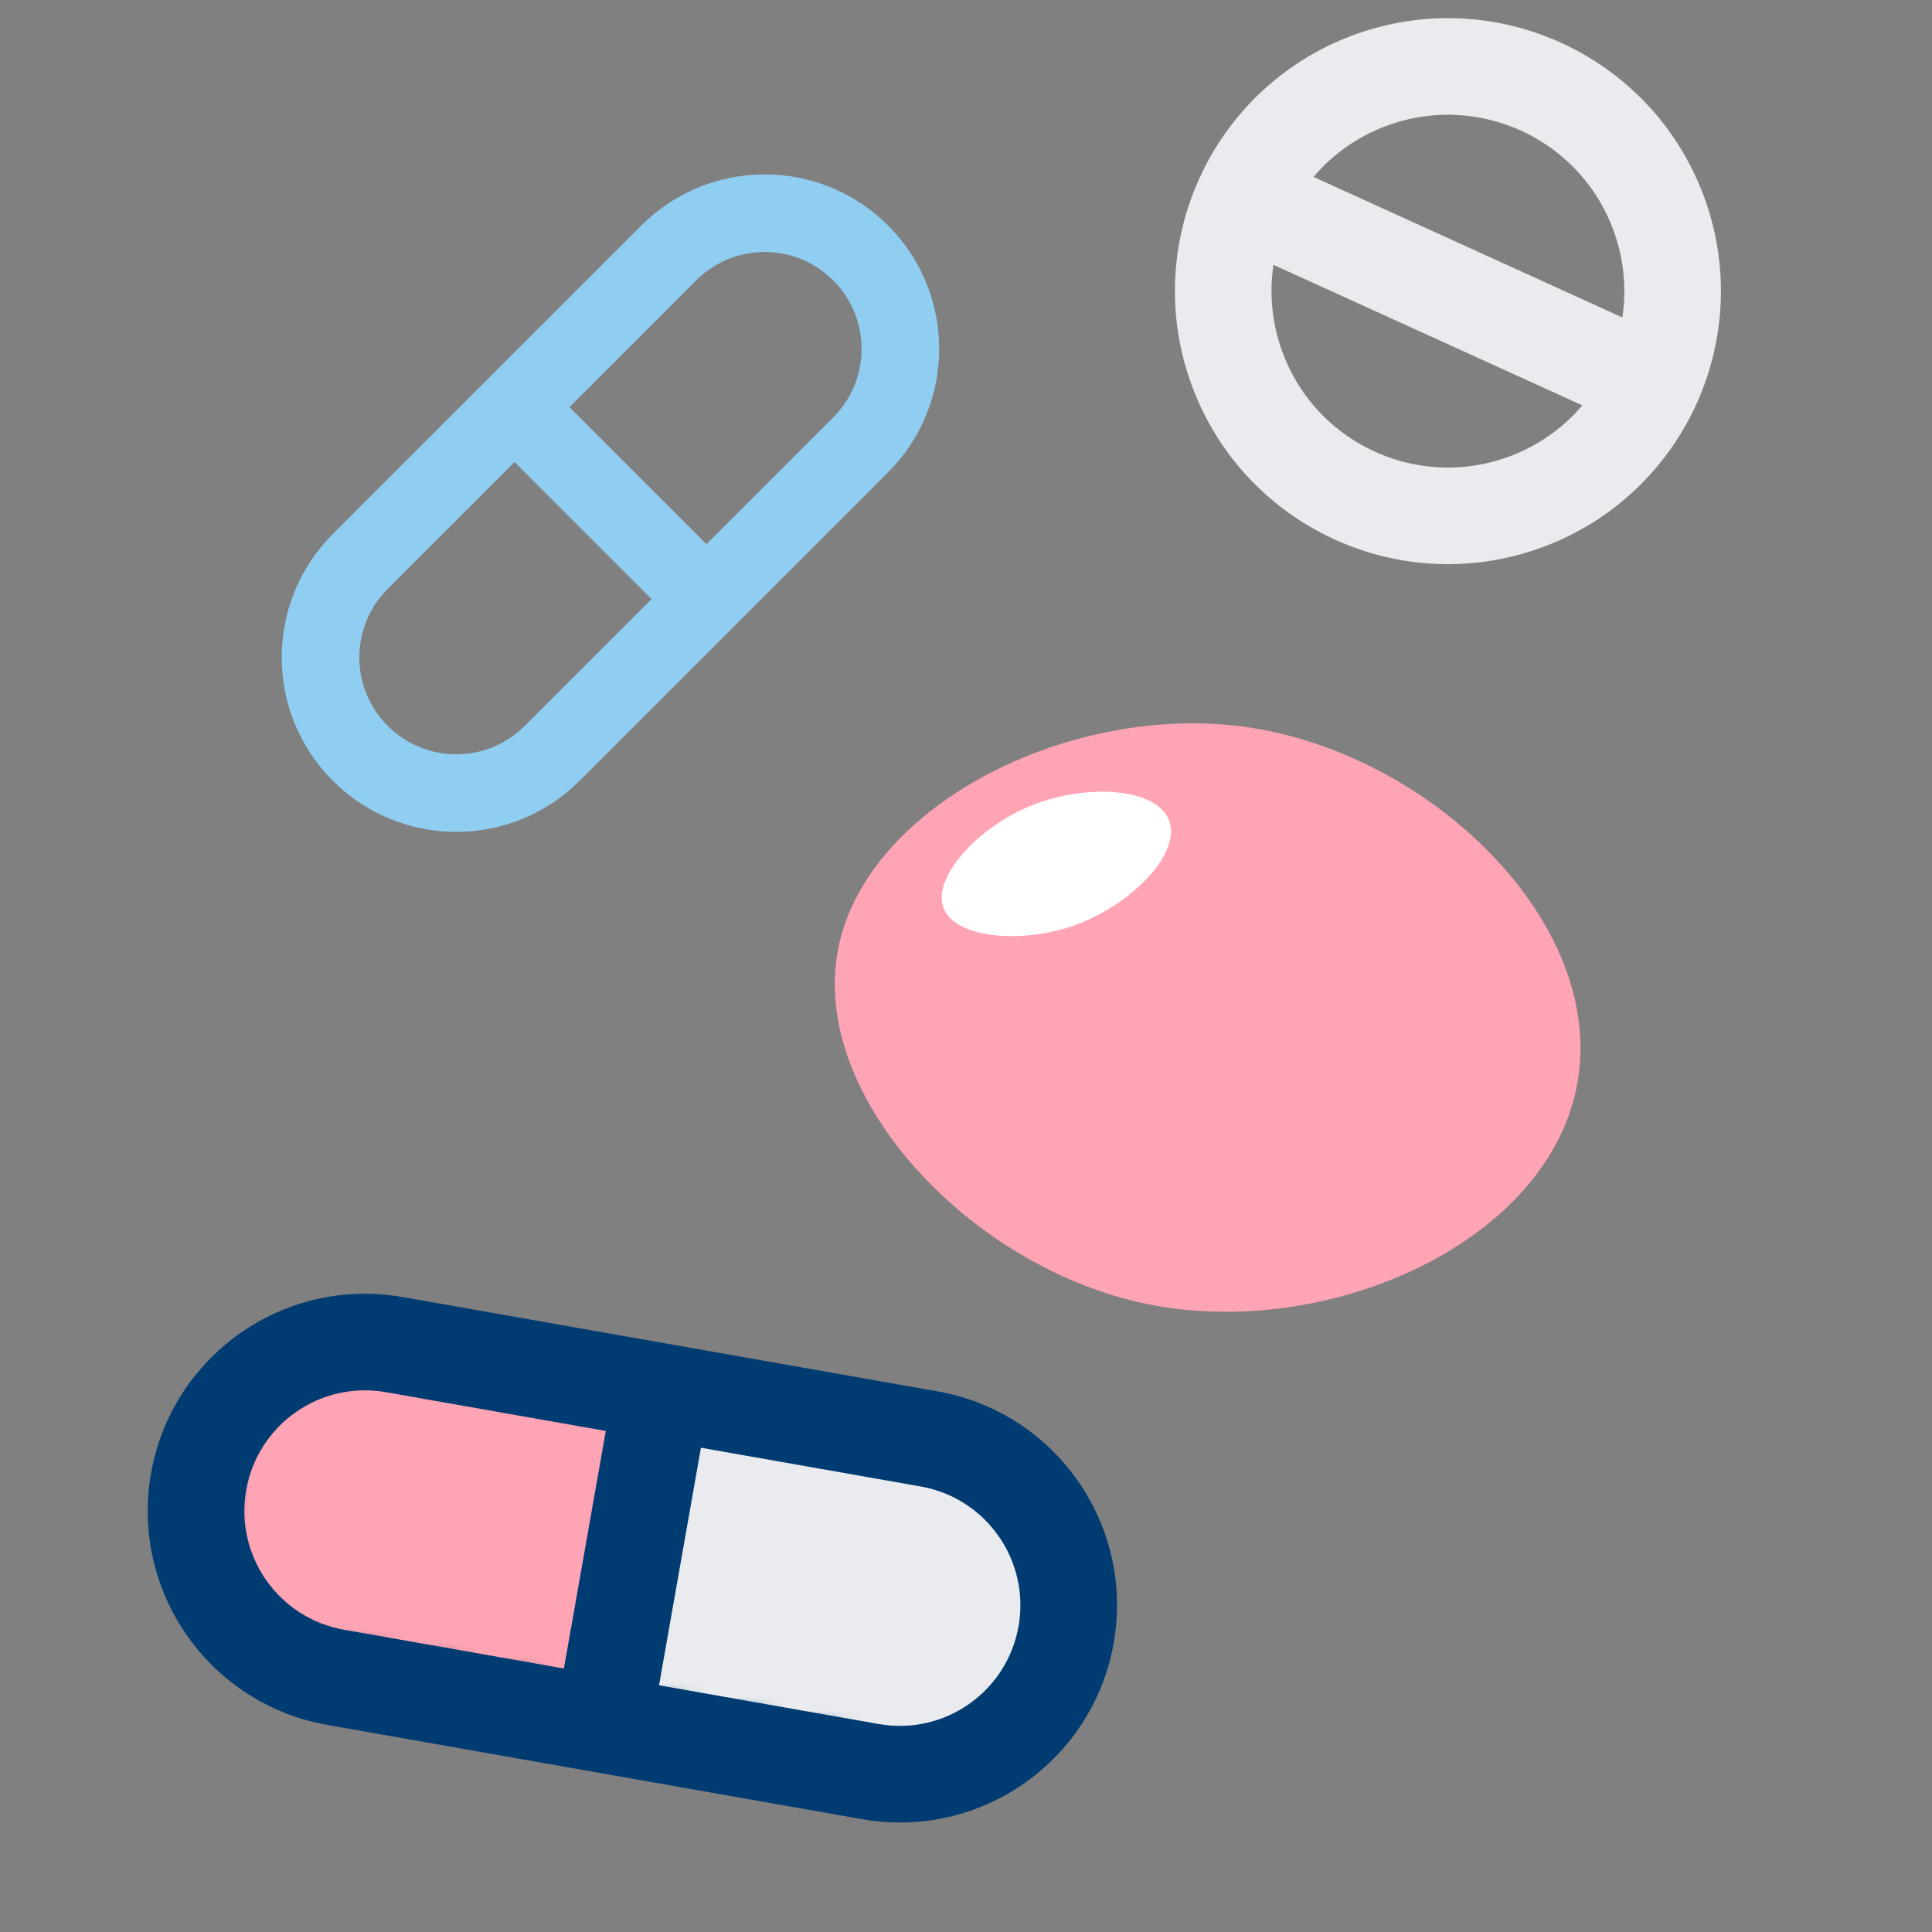 <svg width="144" height="144" viewBox="0 0 144 144" fill="none" xmlns="http://www.w3.org/2000/svg">
<rect x="0" y="0" width="144" height="144" fill="#808080" stroke="none"/>
<g clip-path="url(#clip0)">
<circle cx="107.92" cy="21.701" r="16.744" transform="rotate(-20.533 107.92 21.701)" stroke="#E9EBEE" stroke-width="7.2"/>
<path d="M94.384 15.542L121.455 27.86" stroke="#E9EBEE" stroke-width="7.2"/>
<path d="M64.148 33.157L41.156 56.149C37.206 60.098 30.802 60.098 26.852 56.149C22.903 52.199 22.903 45.795 26.852 41.845L49.844 18.853C53.794 14.904 60.198 14.904 64.148 18.853C68.097 22.803 68.097 29.207 64.148 33.157Z" stroke="#90CEF1" stroke-width="5.784"/>
<path d="M38.998 30.995L52.004 44.001" stroke="#90CEF1" stroke-width="5.784"/>
<path fill-rule="evenodd" clip-rule="evenodd" d="M83.008 122.459C84.561 113.654 78.681 105.257 69.875 103.704L30.015 96.676C21.21 95.123 12.813 101.003 11.26 109.808C9.707 118.614 15.587 127.011 24.393 128.564L64.253 135.592C73.058 137.145 81.455 131.265 83.008 122.459Z" fill="#003B71"/>
<mask id="mask0" mask-type="alpha" maskUnits="userSpaceOnUse" x="15" y="100" width="34" height="26">
<rect x="19.218" y="100.921" width="30" height="20" transform="rotate(10 19.218 100.921)" fill="#C4C4C4"/>
</mask>
<g mask="url(#mask0)">
<path d="M25.643 121.472L65.503 128.5C70.392 129.363 75.055 126.098 75.917 121.208C76.78 116.318 73.515 111.656 68.625 110.794L28.765 103.765C23.875 102.903 19.213 106.168 18.351 111.057C17.488 115.947 20.753 120.61 25.643 121.472Z" fill="#FFA4B4"/>
</g>
<mask id="mask1" mask-type="alpha" maskUnits="userSpaceOnUse" x="47" y="106" width="33" height="26">
<rect x="50.732" y="106.479" width="29" height="20" transform="rotate(10 50.732 106.479)" fill="#C4C4C4"/>
</mask>
<g mask="url(#mask1)">
<path d="M25.643 121.472L65.503 128.5C70.392 129.363 75.055 126.098 75.917 121.208C76.78 116.318 73.515 111.656 68.625 110.794L28.765 103.765C23.875 102.903 19.213 106.168 18.351 111.057C17.488 115.947 20.753 120.61 25.643 121.472Z" fill="#E9EBEE"/>
</g>
<path d="M49.125 104.859L45.149 127.408" stroke="#003B71" stroke-width="7.2"/>
<path d="M62.425 70.969C64.386 59.85 80.435 51.977 93.791 54.332C107.147 56.687 119.638 68.991 117.575 80.693C115.511 92.394 99.565 99.685 86.209 97.33C72.853 94.975 60.465 82.088 62.425 70.969Z" fill="#FFA4B4"/>
<path d="M70.329 67.689C69.436 65.403 72.933 61.577 77.001 59.988C81.069 58.399 86.187 58.722 87.127 61.129C88.066 63.535 84.522 67.24 80.454 68.829C76.386 70.418 71.221 69.975 70.329 67.689Z" fill="white"/>
</g>
<defs>
<clipPath id="clip0">
<rect width="144" height="144" fill="white"/>
</clipPath>
</defs>
</svg>
